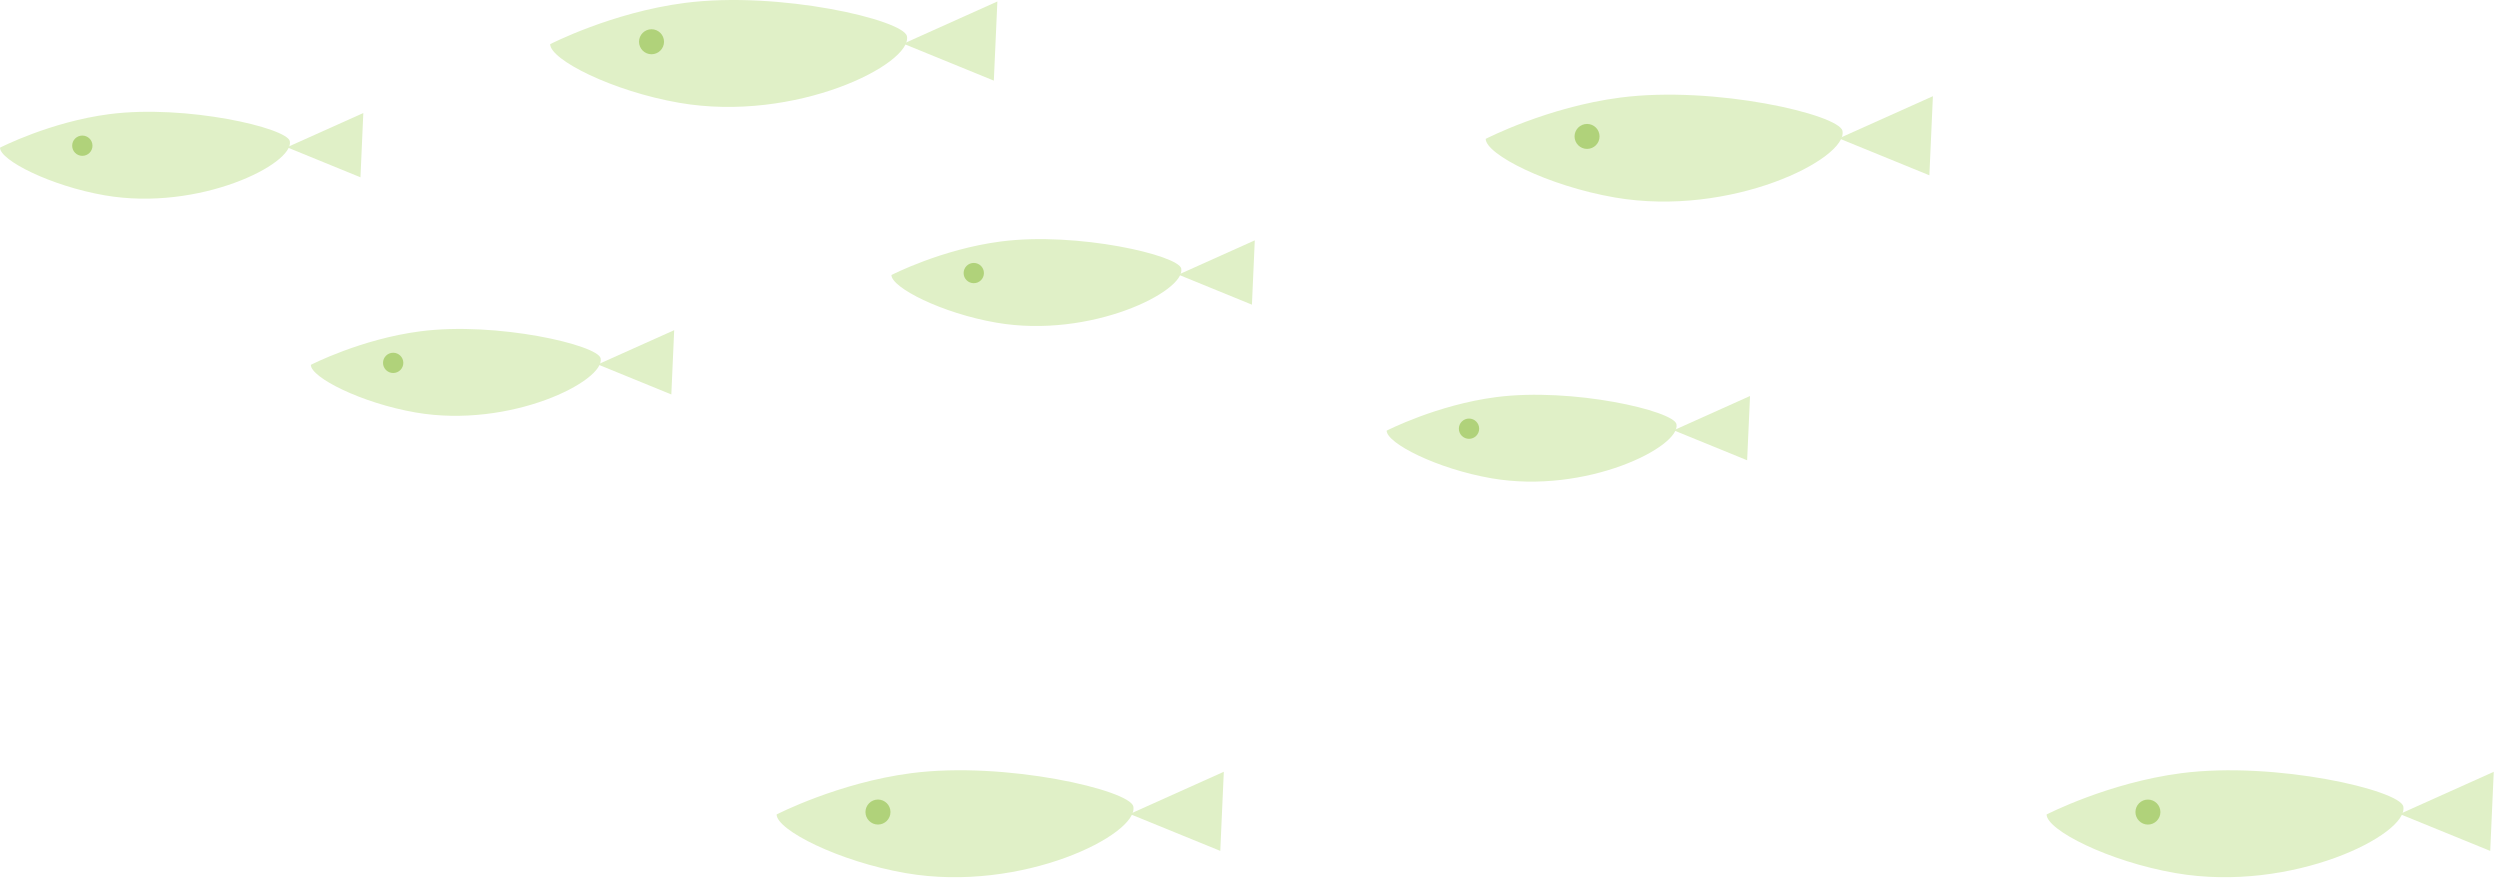 <?xml version="1.0" encoding="UTF-8" standalone="no"?><!DOCTYPE svg PUBLIC "-//W3C//DTD SVG 1.1//EN" "http://www.w3.org/Graphics/SVG/1.1/DTD/svg11.dtd"><svg width="100%" height="100%" viewBox="0 0 381 134" version="1.1" xmlns="http://www.w3.org/2000/svg" xmlns:xlink="http://www.w3.org/1999/xlink" xml:space="preserve" xmlns:serif="http://www.serif.com/" style="fill-rule:evenodd;clip-rule:evenodd;stroke-linejoin:round;stroke-miterlimit:2;"><g><path d="M83.847,6.73c0,0 9.405,-4.846 20.525,-6.286c14.349,-1.862 33.342,2.58 33.845,5.073c0.845,4.234 -16.96,13.222 -34.691,10.152c-10.219,-1.77 -19.679,-6.574 -19.679,-8.939" style="fill:#e0f0c7;fill-rule:nonzero;"/><path d="M137.675,6.659l14.325,-6.434l-0.54,12.064l-13.785,-5.63Z" style="fill:#e0f0c7;fill-rule:nonzero;"/><path d="M101.198,6.362c0,1.054 -0.858,1.906 -1.905,1.906c-1.048,0 -1.906,-0.852 -1.906,-1.906c0,-1.054 0.858,-1.905 1.906,-1.905c1.047,0 1.905,0.851 1.905,1.905" style="fill:#b0d27a;fill-rule:nonzero;"/><g><path d="M118.356,124.122c0,0 9.404,-4.846 20.525,-6.292c14.349,-1.863 33.342,2.591 33.838,5.079c0.852,4.227 -16.953,13.222 -34.684,10.152c-10.226,-1.771 -19.679,-6.574 -19.679,-8.939" style="fill:#e0f0c7;fill-rule:nonzero;"/><path d="M172.184,124.05l14.325,-6.433l-0.539,12.058l-13.786,-5.625Z" style="fill:#e0f0c7;fill-rule:nonzero;"/><path d="M135.708,123.754c0,1.054 -0.852,1.906 -1.906,1.906c-1.054,0 -1.905,-0.852 -1.905,-1.906c0,-1.047 0.851,-1.905 1.905,-1.905c1.054,0 1.906,0.858 1.906,1.905" style="fill:#b0d27a;fill-rule:nonzero;"/></g><path d="M226.422,21.162c0,0 9.399,-4.853 20.525,-6.293c14.349,-1.862 33.342,2.592 33.845,5.079c0.839,4.228 -16.959,13.216 -34.697,10.146c-10.213,-1.764 -19.673,-6.568 -19.673,-8.932" style="fill:#e0f0c7;fill-rule:nonzero;"/><path d="M280.25,21.087l14.325,-6.427l-0.539,12.057l-13.786,-5.63Z" style="fill:#e0f0c7;fill-rule:nonzero;"/><path d="M243.773,20.794c0,1.048 -0.851,1.899 -1.905,1.899c-1.048,0 -1.906,-0.851 -1.906,-1.899c0,-1.054 0.858,-1.906 1.906,-1.906c1.054,0 1.905,0.852 1.905,1.906" style="fill:#b0d27a;fill-rule:nonzero;"/><g><path d="M311.901,124.127c0,0 9.398,-4.846 20.519,-6.292c14.349,-1.862 33.348,2.592 33.844,5.079c0.846,4.234 -16.959,13.216 -34.69,10.146c-10.22,-1.764 -19.673,-6.568 -19.673,-8.933" style="fill:#e0f0c7;fill-rule:nonzero;"/><path d="M365.723,124.055l14.325,-6.433l-0.539,12.058l-13.786,-5.625Z" style="fill:#e0f0c7;fill-rule:nonzero;"/><path d="M329.246,123.759c0,1.048 -0.851,1.906 -1.905,1.906c-1.048,0 -1.899,-0.858 -1.899,-1.906c0,-1.054 0.851,-1.905 1.899,-1.905c1.054,0 1.905,0.851 1.905,1.905" style="fill:#b0d27a;fill-rule:nonzero;"/></g><path d="M47.37,55.604c0,0 7.64,-3.939 16.677,-5.11c11.66,-1.519 27.093,2.096 27.491,4.118c0.693,3.437 -13.773,10.746 -28.183,8.253c-8.302,-1.44 -15.985,-5.343 -15.985,-7.261" style="fill:#e0f0c7;fill-rule:nonzero;"/><path d="M91.105,55.539l11.641,-5.22l-0.435,9.797l-11.206,-4.577Z" style="fill:#e0f0c7;fill-rule:nonzero;"/><path d="M61.467,55.302c0,0.852 -0.693,1.544 -1.544,1.544c-0.858,0 -1.551,-0.692 -1.551,-1.544c0,-0.851 0.693,-1.544 1.551,-1.544c0.851,0 1.544,0.693 1.544,1.544" style="fill:#b0d27a;fill-rule:nonzero;"/><path d="M0,22.505c0,0 7.64,-3.939 16.671,-5.11c11.66,-1.513 27.093,2.102 27.498,4.124c0.686,3.437 -13.774,10.74 -28.184,8.253c-8.302,-1.44 -15.985,-5.349 -15.985,-7.267" style="fill:#e0f0c7;fill-rule:nonzero;"/><path d="M43.735,22.445l11.635,-5.22l-0.435,9.797l-11.2,-4.577Z" style="fill:#e0f0c7;fill-rule:nonzero;"/><path d="M14.094,22.206c0,0.858 -0.693,1.544 -1.544,1.544c-0.858,0 -1.55,-0.686 -1.55,-1.544c0,-0.858 0.692,-1.544 1.55,-1.544c0.851,0 1.544,0.686 1.544,1.544" style="fill:#b0d27a;fill-rule:nonzero;"/><path d="M211.326,65.632c0,0 7.64,-3.933 16.677,-5.11c11.654,-1.513 27.093,2.102 27.492,4.124c0.692,3.437 -13.774,10.74 -28.184,8.246c-8.296,-1.433 -15.985,-5.342 -15.985,-7.26" style="fill:#e0f0c7;fill-rule:nonzero;"/><path d="M255.064,65.576l11.641,-5.226l-0.441,9.796l-11.2,-4.57Z" style="fill:#e0f0c7;fill-rule:nonzero;"/><path d="M225.426,65.333c0,0.858 -0.693,1.544 -1.544,1.544c-0.858,0 -1.55,-0.686 -1.55,-1.544c0,-0.858 0.692,-1.544 1.55,-1.544c0.851,0 1.544,0.686 1.544,1.544" style="fill:#b0d27a;fill-rule:nonzero;"/><path d="M135.853,41.912c0,0 7.641,-3.94 16.678,-5.11c11.659,-1.513 27.093,2.108 27.491,4.13c0.692,3.431 -13.773,10.74 -28.184,8.24c-8.301,-1.433 -15.985,-5.342 -15.985,-7.26" style="fill:#e0f0c7;fill-rule:nonzero;"/><path d="M179.588,41.855l11.641,-5.226l-0.435,9.803l-11.206,-4.577Z" style="fill:#e0f0c7;fill-rule:nonzero;"/><path d="M149.95,41.615c0,0.858 -0.692,1.544 -1.544,1.544c-0.858,0 -1.55,-0.686 -1.55,-1.544c0,-0.857 0.692,-1.544 1.55,-1.544c0.852,0 1.544,0.687 1.544,1.544" style="fill:#b0d27a;fill-rule:nonzero;"/></g></svg>